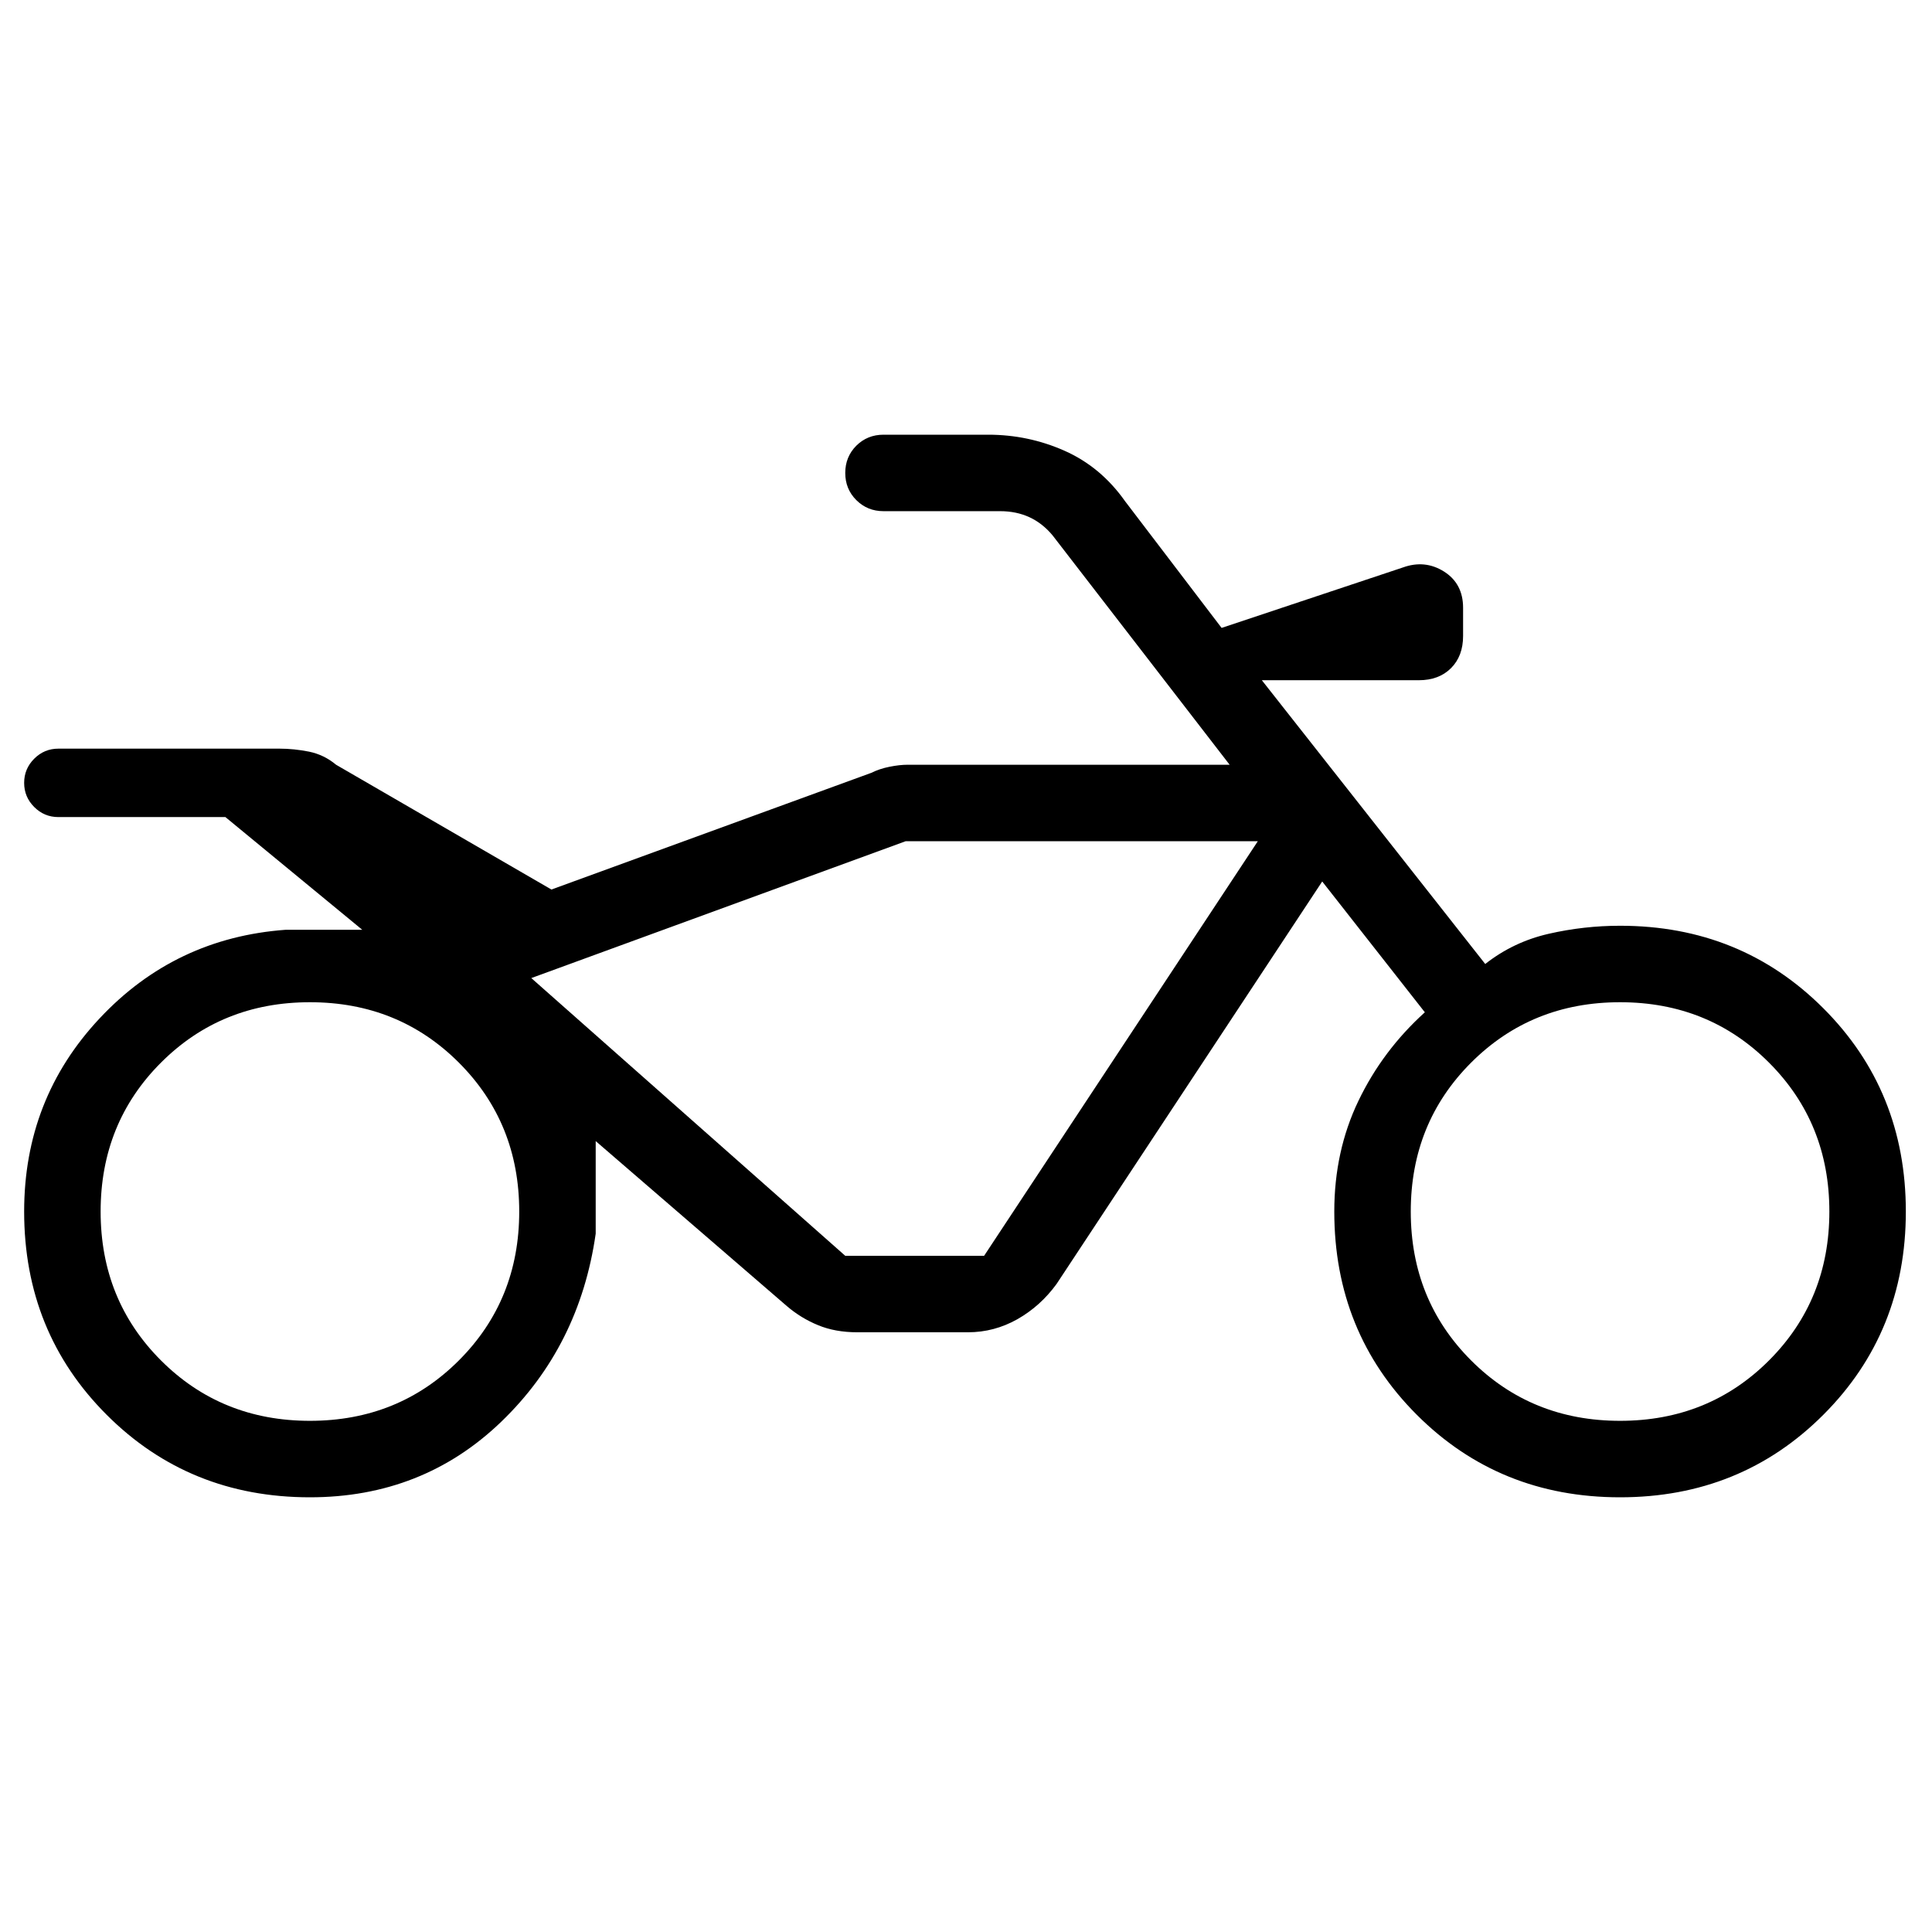 <svg xmlns="http://www.w3.org/2000/svg" height="24" width="24"><path d="M3.85 18.6Q2.35 18.6 1.325 17.575Q0.3 16.55 0.3 15.05Q0.3 13.65 1.238 12.65Q2.175 11.65 3.55 11.55H4.5L2.8 10.15H0.725Q0.55 10.15 0.425 10.025Q0.3 9.9 0.3 9.725Q0.3 9.55 0.425 9.425Q0.55 9.3 0.725 9.3H3.475Q3.65 9.3 3.838 9.337Q4.025 9.375 4.175 9.5L6.85 11.05L10.825 9.6Q10.925 9.55 11.05 9.525Q11.175 9.5 11.275 9.5H15.275L13.075 6.65Q12.95 6.5 12.788 6.425Q12.625 6.35 12.425 6.35H10.975Q10.775 6.35 10.637 6.212Q10.5 6.075 10.5 5.875Q10.5 5.675 10.637 5.537Q10.775 5.4 10.975 5.4H12.275Q12.775 5.4 13.225 5.6Q13.675 5.8 13.975 6.225L15.175 7.8L17.425 7.05Q17.7 6.95 17.938 7.1Q18.175 7.25 18.175 7.55V7.9Q18.175 8.15 18.025 8.3Q17.875 8.45 17.625 8.45H15.675L18.45 11.975Q18.8 11.7 19.238 11.6Q19.675 11.5 20.125 11.5Q21.625 11.5 22.65 12.525Q23.675 13.55 23.675 15.05Q23.675 16.55 22.65 17.575Q21.625 18.6 20.125 18.6Q18.625 18.6 17.6 17.575Q16.575 16.55 16.575 15.05Q16.575 14.3 16.875 13.675Q17.175 13.05 17.7 12.575L16.425 10.95L13.125 15.95Q12.925 16.225 12.638 16.388Q12.35 16.55 12.025 16.55H10.65Q10.375 16.55 10.163 16.462Q9.95 16.375 9.775 16.225L7.4 14.175V15.325Q7.2 16.725 6.225 17.663Q5.25 18.6 3.85 18.6ZM3.85 17.65Q4.95 17.65 5.7 16.9Q6.45 16.15 6.45 15.05Q6.45 13.95 5.7 13.2Q4.95 12.45 3.85 12.45Q2.75 12.45 2 13.2Q1.25 13.95 1.25 15.05Q1.25 16.15 2 16.9Q2.75 17.65 3.85 17.65ZM11.25 10.45 6.6 12.15 11.25 10.45H15.625ZM20.125 17.65Q21.225 17.65 21.975 16.9Q22.725 16.15 22.725 15.05Q22.725 13.95 21.975 13.2Q21.225 12.45 20.125 12.45Q19.025 12.45 18.275 13.2Q17.525 13.95 17.525 15.05Q17.525 16.15 18.275 16.9Q19.025 17.65 20.125 17.65ZM12.225 15.6 15.625 10.45H11.25L6.6 12.15L10.5 15.6Z"/></svg>